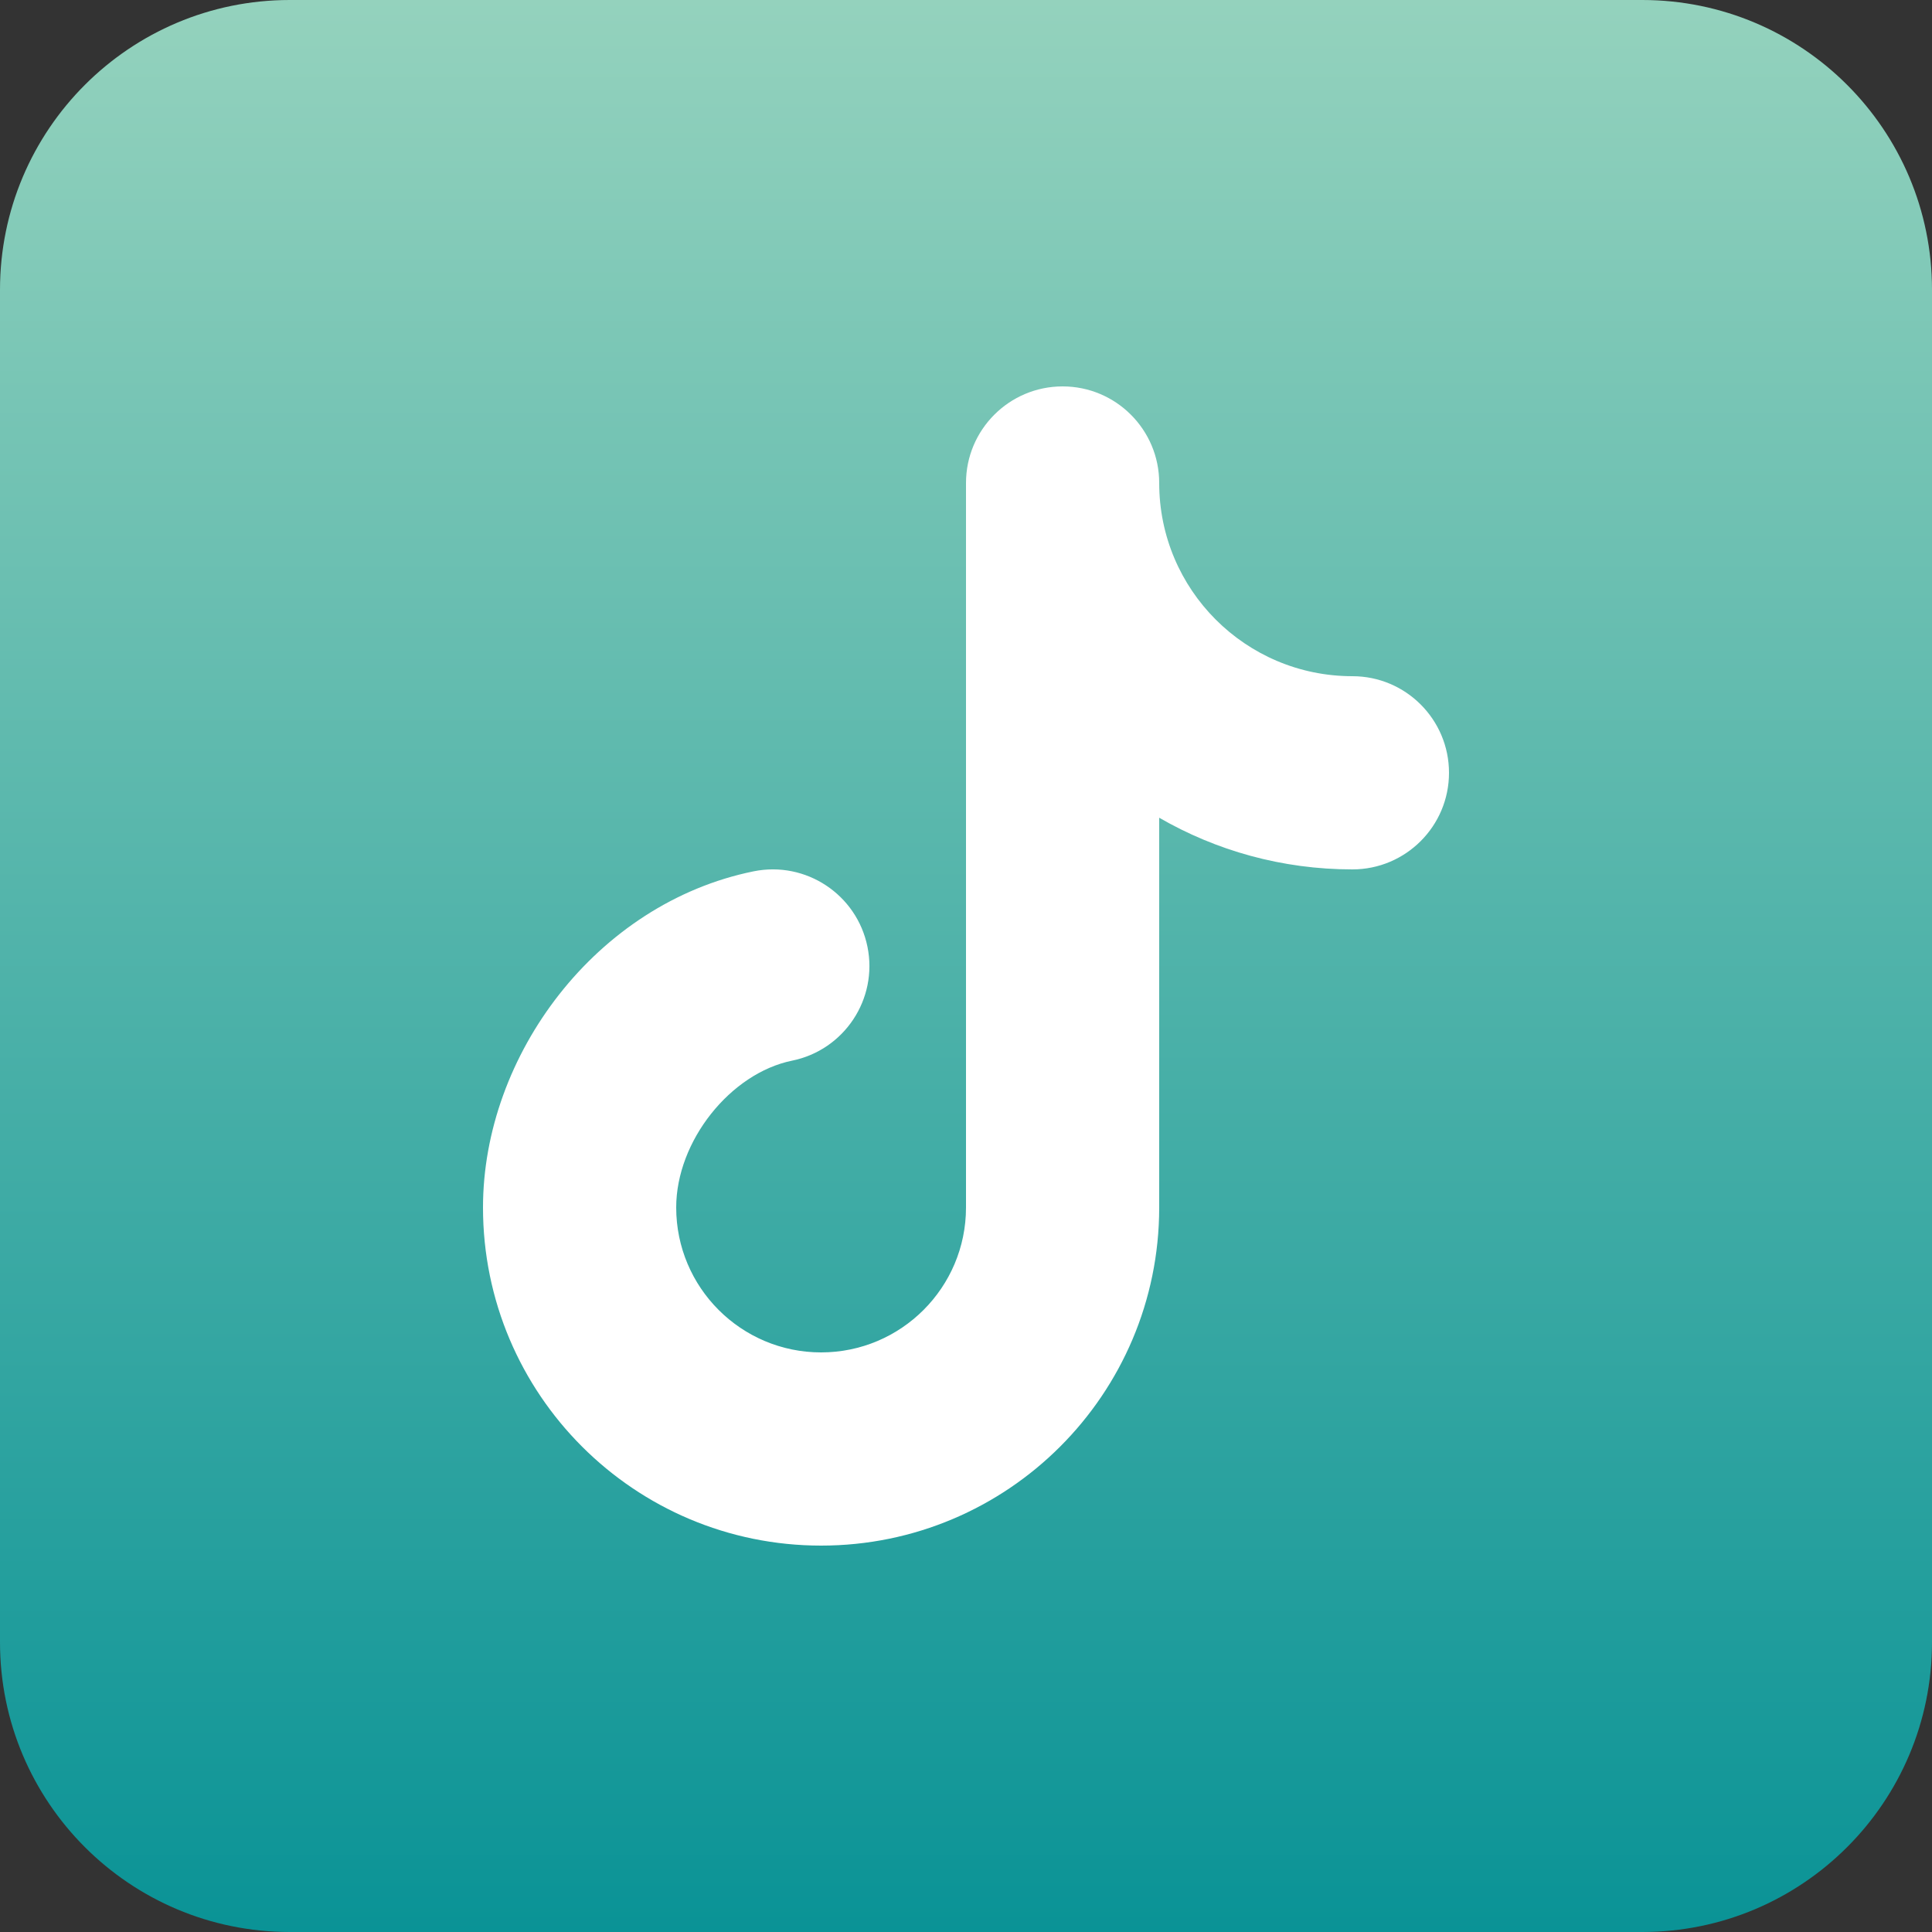 <svg width="20" height="20" viewBox="0 0 20 20" fill="none" xmlns="http://www.w3.org/2000/svg">
<rect x="0" y="0" width="20" height="20" fill="#333333" stroke="none"/>
<path d="M0 3C0 1.343 1.343 0 3 0H17C18.657 0 20 1.343 20 3V17C20 18.657 18.657 20 17 20H3C1.343 20 0 18.657 0 17V3Z" fill="url(#paint0_linear_4)"/>
<path d="M12 5C12 4.448 11.552 4 11 4C10.448 4 10 4.448 10 5V12.5C10 13.328 9.328 14 8.5 14C7.672 14 7 13.328 7 12.5C7 11.812 7.562 11.11 8.199 10.98C8.74 10.87 9.09 10.342 8.98 9.801C8.87 9.26 8.342 8.91 7.801 9.02C6.173 9.351 5 10.923 5 12.5C5 14.433 6.567 16 8.5 16C10.432 16 11.998 14.435 12 12.503V12.5V8.465C12.588 8.805 13.271 9 14 9C14.552 9 15 8.552 15 8C15 7.448 14.552 7 14 7C12.895 7 12 6.105 12 5Z" fill="white"/>
<defs>
<linearGradient id="paint0_linear_4" x1="10" y1="0" x2="10" y2="20" gradientUnits="userSpaceOnUse">
<stop stop-color="#94D2BD"/>
<stop offset="1" stop-color="#0A9396"/>
</linearGradient>
</defs>
</svg>
